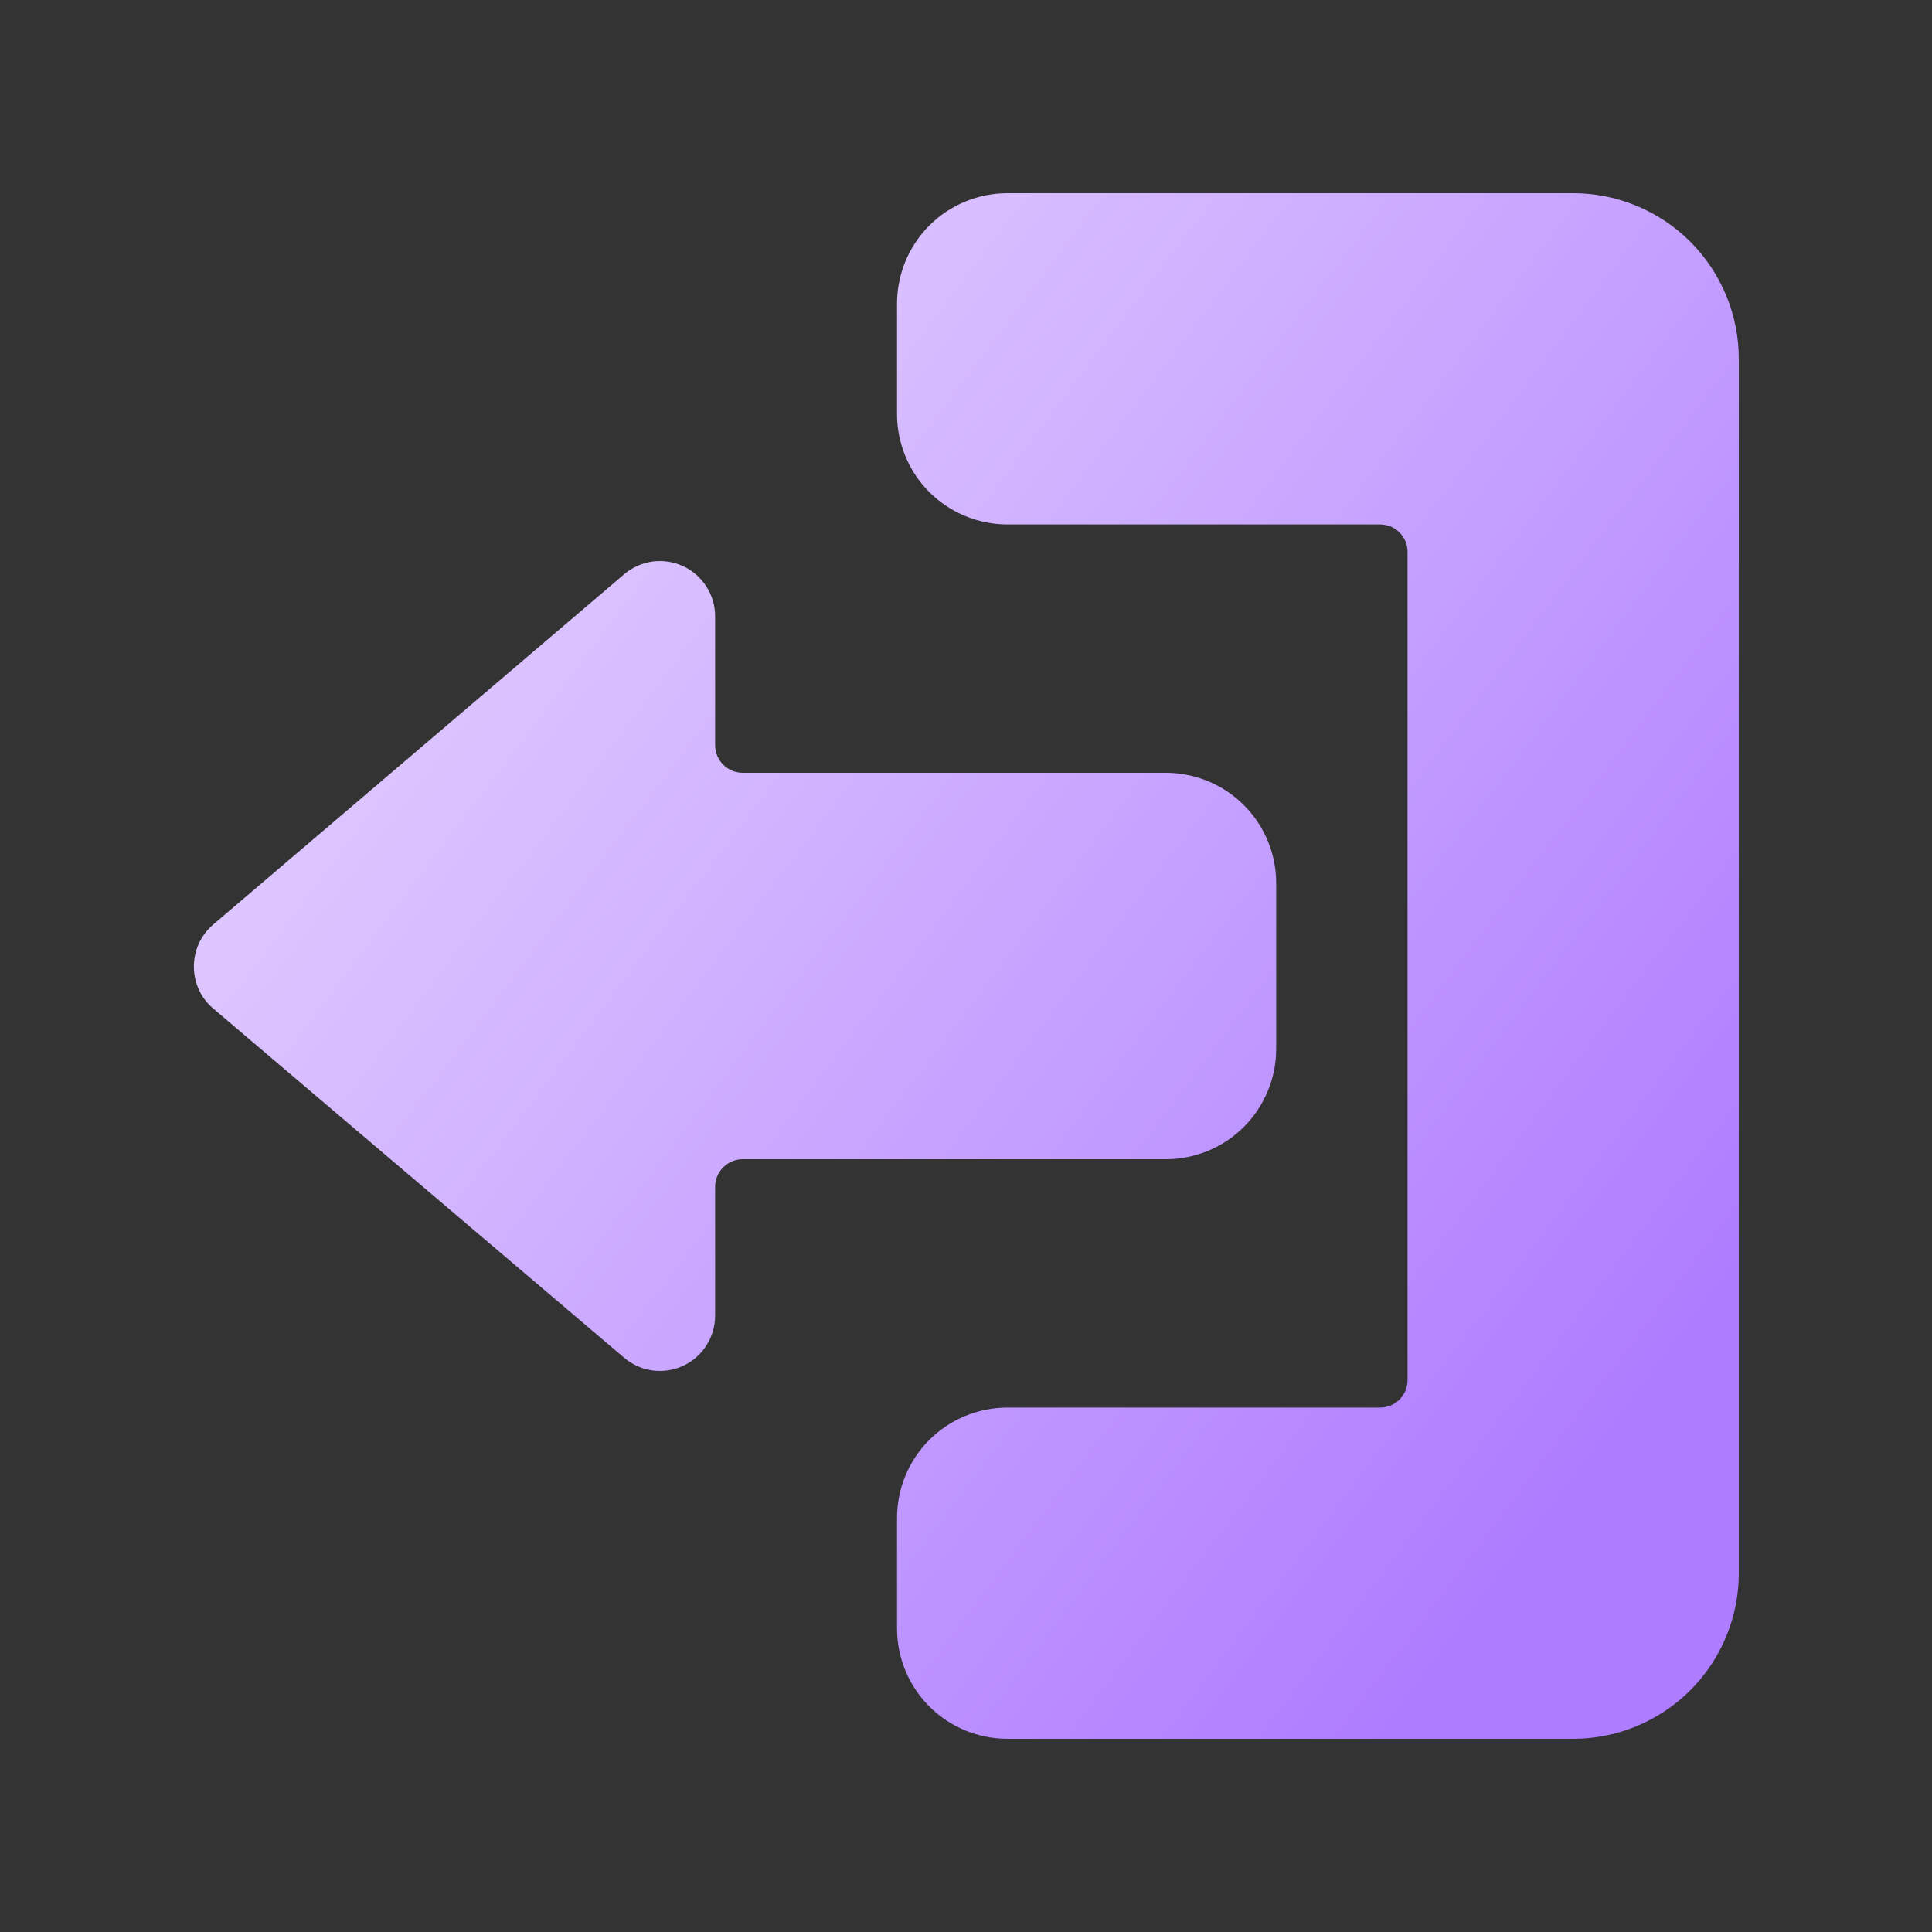 <svg width="20" height="20" viewBox="0 0 20 20" fill="none" xmlns="http://www.w3.org/2000/svg">
<rect x="0" y="0" width="20" height="20" fill="#333333" stroke="none"/>
<g clip-path="url(#clip0_1003_3283)">
<path d="M10.429 5.429H14.286C14.323 5.429 14.36 5.436 14.395 5.45C14.43 5.465 14.461 5.486 14.488 5.512C14.514 5.539 14.535 5.57 14.55 5.605C14.564 5.64 14.571 5.677 14.571 5.714V14.286C14.571 14.323 14.564 14.36 14.55 14.395C14.535 14.43 14.514 14.461 14.488 14.488C14.461 14.514 14.43 14.535 14.395 14.55C14.36 14.564 14.323 14.571 14.286 14.571H10.429C10.126 14.571 9.835 14.692 9.62 14.906C9.406 15.12 9.286 15.411 9.286 15.714V16.857C9.286 17.16 9.406 17.451 9.62 17.665C9.835 17.88 10.126 18 10.429 18H16.286C16.74 18 17.176 17.819 17.498 17.498C17.819 17.176 18 16.74 18 16.286V3.714C18 3.26 17.819 2.824 17.498 2.502C17.176 2.181 16.74 2 16.286 2H10.429C10.126 2 9.835 2.12 9.62 2.335C9.406 2.549 9.286 2.84 9.286 3.143V4.286C9.286 4.589 9.406 4.88 9.62 5.094C9.835 5.308 10.126 5.429 10.429 5.429Z" fill="url(#paint0_linear_1003_3283)"/>
<path d="M7.689 8H12.069C12.219 8 12.367 8.03 12.506 8.087C12.645 8.144 12.771 8.229 12.877 8.335C12.983 8.441 13.067 8.567 13.124 8.705C13.182 8.844 13.211 8.993 13.211 9.143V10.857C13.211 11.007 13.182 11.156 13.124 11.294C13.067 11.433 12.983 11.559 12.877 11.665C12.771 11.771 12.645 11.856 12.506 11.913C12.367 11.97 12.219 12 12.069 12H7.689C7.613 12 7.54 12.03 7.487 12.084C7.433 12.137 7.403 12.21 7.403 12.286V13.623C7.402 13.732 7.371 13.838 7.312 13.929C7.253 14.021 7.17 14.094 7.071 14.139C6.972 14.185 6.863 14.201 6.755 14.187C6.647 14.172 6.546 14.127 6.463 14.057L2.2 10.434C2.139 10.381 2.09 10.315 2.057 10.241C2.024 10.167 2.007 10.087 2.007 10.006C2.007 9.925 2.024 9.844 2.057 9.771C2.09 9.697 2.139 9.631 2.2 9.577L6.463 5.943C6.546 5.873 6.647 5.828 6.755 5.813C6.863 5.799 6.972 5.815 7.071 5.861C7.17 5.906 7.253 5.979 7.312 6.071C7.371 6.162 7.402 6.268 7.403 6.377V7.714C7.403 7.79 7.433 7.863 7.487 7.916C7.54 7.97 7.613 8 7.689 8Z" fill="url(#paint1_linear_1003_3283)"/>
</g>
<defs>
<linearGradient id="paint0_linear_1003_3283" x1="-0.826" y1="0.957" x2="17.065" y2="14.47" gradientUnits="userSpaceOnUse">
<stop stop-color="#F6EDFF"/>
<stop offset="1" stop-color="#AE7CFF"/>
</linearGradient>
<linearGradient id="paint1_linear_1003_3283" x1="-0.826" y1="0.957" x2="17.065" y2="14.47" gradientUnits="userSpaceOnUse">
<stop stop-color="#F6EDFF"/>
<stop offset="1" stop-color="#AE7CFF"/>
</linearGradient>
<clipPath id="clip0_1003_3283">
<rect width="16" height="16" fill="white" transform="translate(2 2)"/>
</clipPath>
</defs>
</svg>
